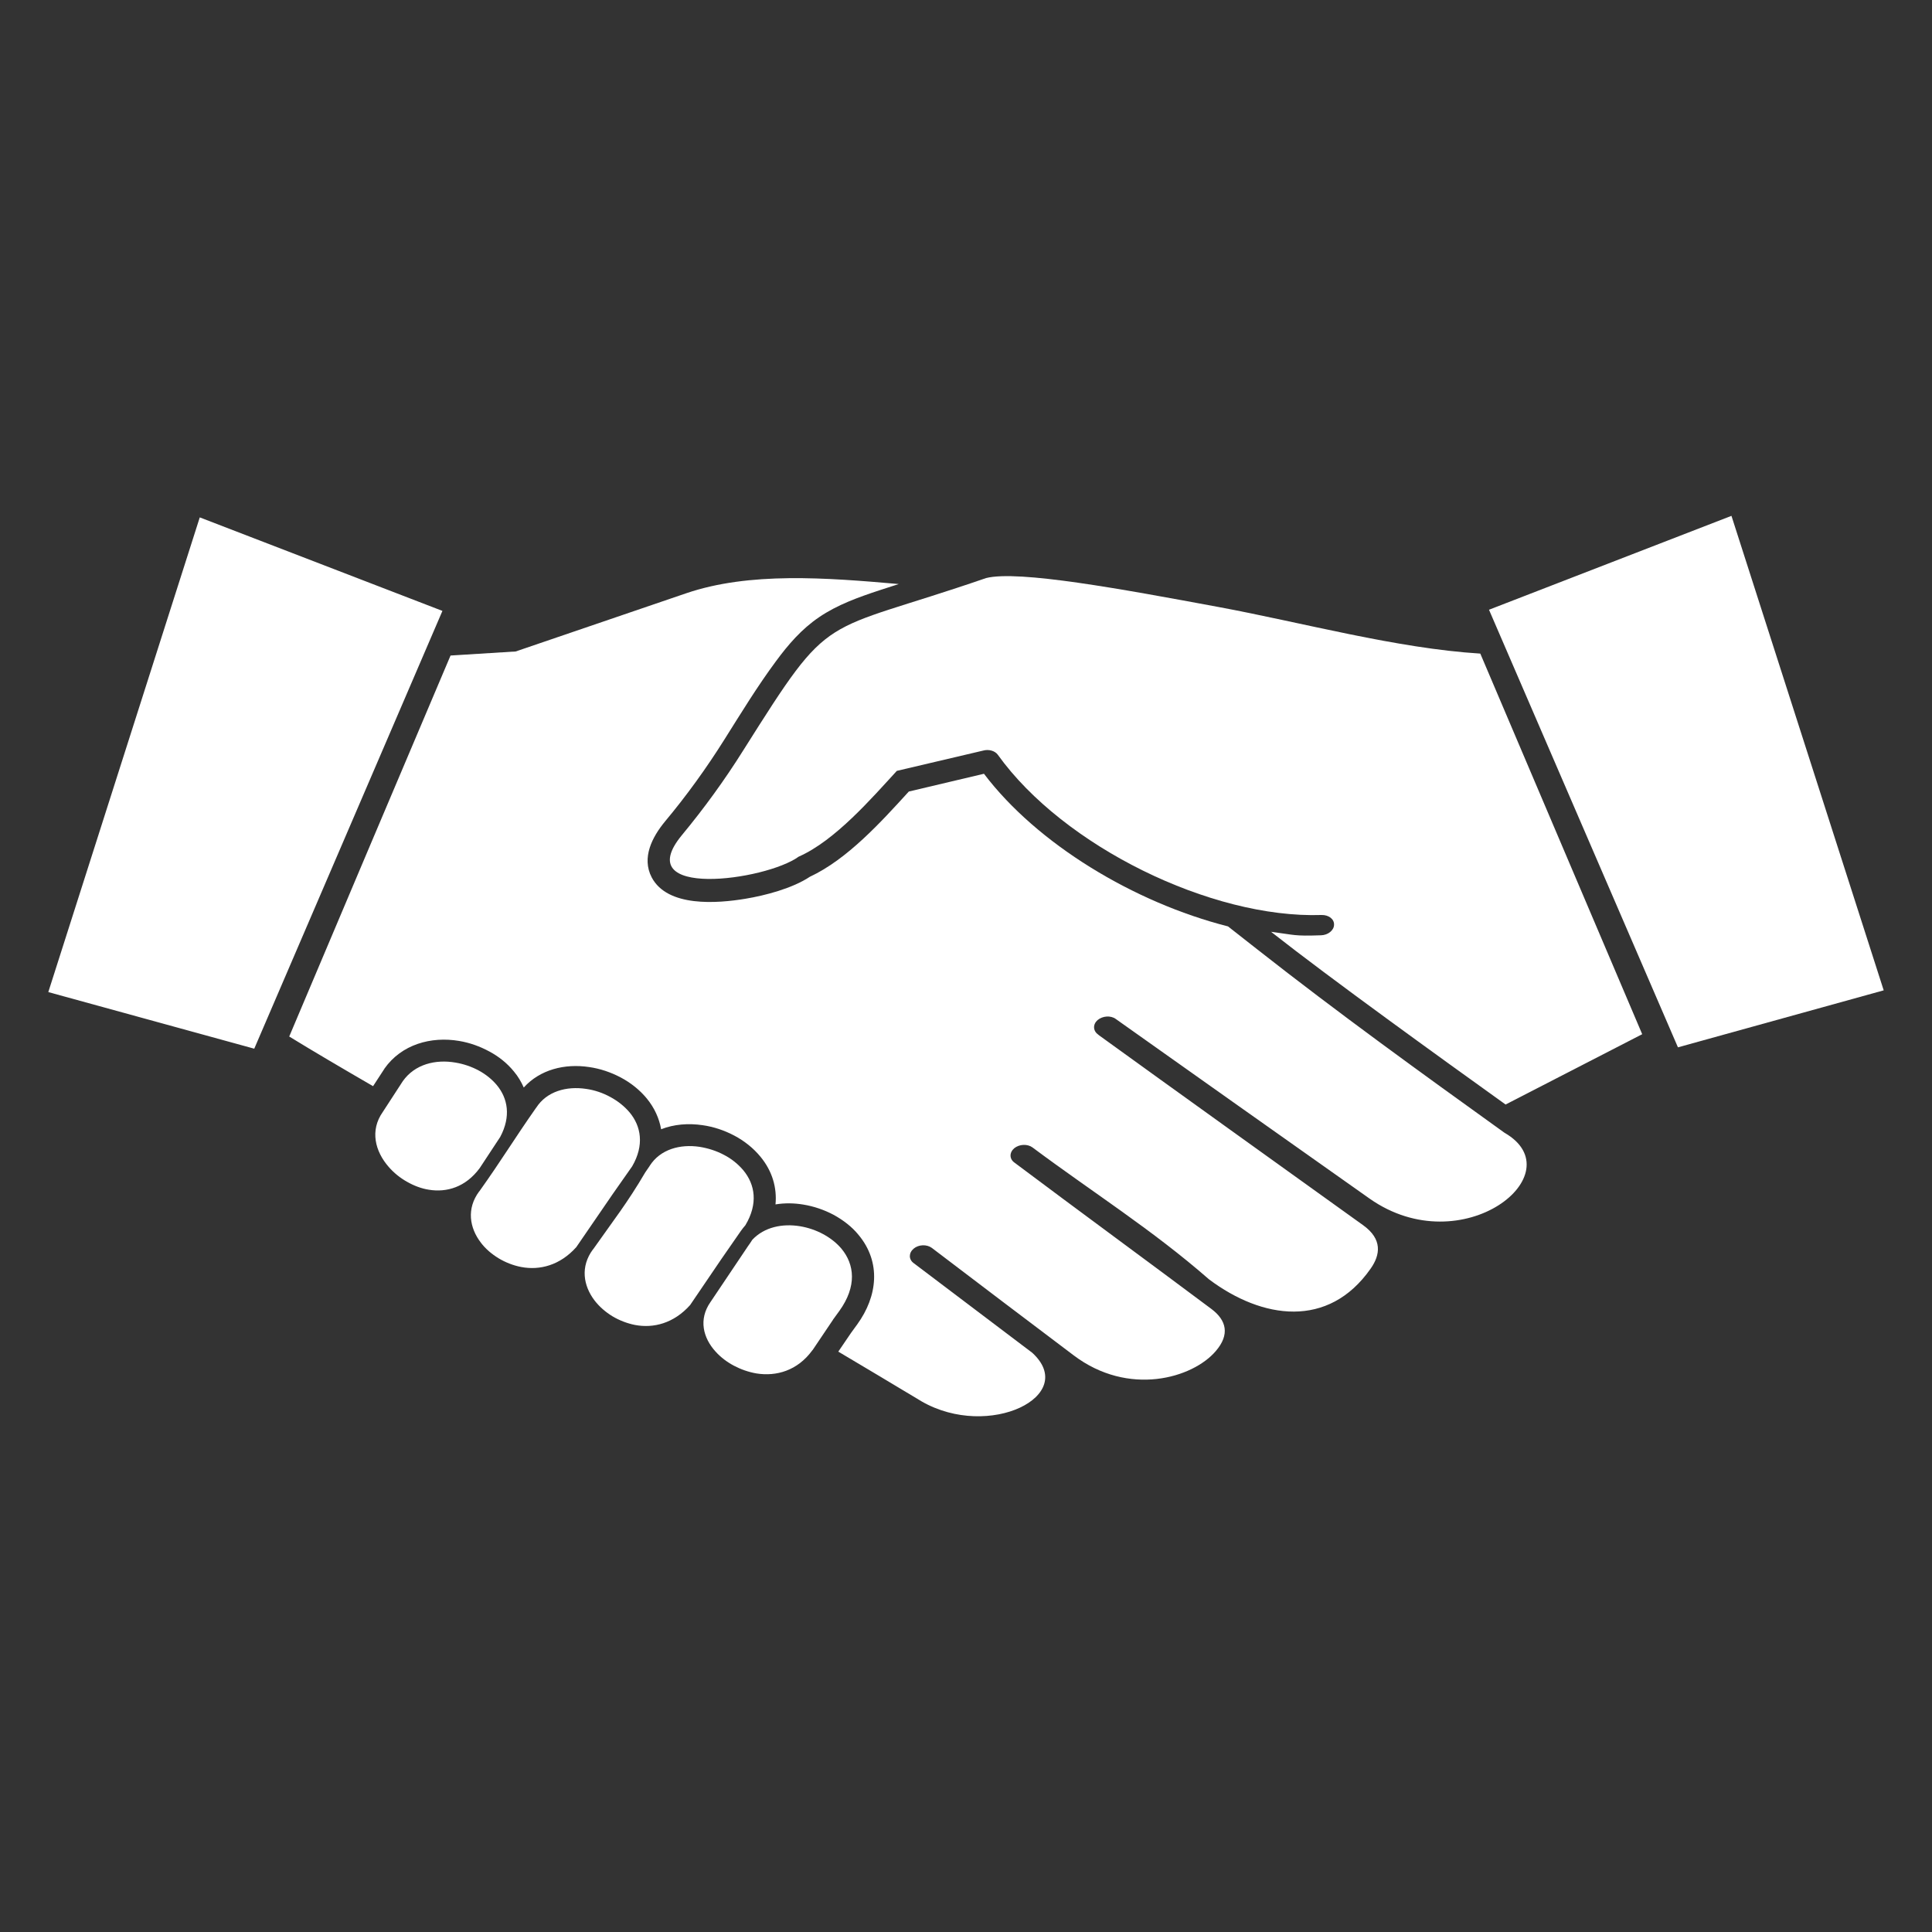 <?xml version="1.0" encoding="utf-8"?>
<!-- Generator: Adobe Illustrator 23.0.4, SVG Export Plug-In . SVG Version: 6.00 Build 0)  -->
<svg version="1.1" id="Layer_1" xmlns="http://www.w3.org/2000/svg" xmlns:xlink="http://www.w3.org/1999/xlink" x="0px" y="0px"
	 viewBox="0 0 100 100" style="enable-background:new 0 0 100 100;" xml:space="preserve">
<rect x="0" y="0" width="100" height="100" fill="#333333" stroke="none"/>
<style type="text/css">
	.st0{fill:#FFFFFF;}
	.st1{fill-rule:evenodd;clip-rule:evenodd;fill:#FFFFFF;}
</style>
<g>
	<path class="st1" d="M13.16,54.28L2.5,51.35l7.84-24.57l12.56,4.84L13.16,54.28L13.16,54.28z M70.89,62.04
		c-4.03-2.84-9.68-6.85-13.14-9.3c-0.26-0.19-0.68-0.16-0.94,0.06c-0.25,0.22-0.24,0.55,0.02,0.74c0.02,0.02,0.04,0.03,0.06,0.05
		c3.87,2.8,9.52,6.85,13.67,9.83c1,0.72,0.89,1.53,0.38,2.25c-2.18,3.11-5.6,2.62-8.36,0.55c-2.94-2.57-6.03-4.51-9.14-6.83
		c-0.26-0.19-0.68-0.17-0.94,0.04c-0.26,0.22-0.26,0.55,0,0.74c3.36,2.52,6.83,5.06,10.2,7.58c0.79,0.59,0.96,1.33,0.23,2.18
		c-1.2,1.41-4.52,2.37-7.36,0.22c-2.45-1.85-4.9-3.7-7.34-5.56c-0.26-0.19-0.68-0.18-0.94,0.04c-0.26,0.22-0.26,0.55-0.01,0.74
		l6.15,4.65c2.42,2.22-2.23,4.52-5.72,2.52c-1.48-0.89-2.92-1.75-4.32-2.58l0.66-0.97l0.32-0.44c1.05-1.45,1.25-3.21,0.07-4.63
		c-0.35-0.43-0.8-0.77-1.29-1.04c-0.49-0.26-1.02-0.44-1.56-0.53c-0.48-0.08-0.97-0.09-1.45-0.01c0.08-0.86-0.16-1.72-0.78-2.47
		c-0.37-0.45-0.84-0.82-1.35-1.09c-0.51-0.27-1.07-0.46-1.64-0.54c-0.74-0.11-1.49-0.05-2.15,0.21c-0.1-0.56-0.34-1.1-0.74-1.59
		c-0.37-0.45-0.84-0.82-1.35-1.09c-0.51-0.27-1.07-0.46-1.64-0.54c-1.26-0.19-2.54,0.13-3.38,1.06c-0.13-0.29-0.29-0.57-0.51-0.83
		c-0.35-0.43-0.79-0.78-1.28-1.04c-0.48-0.26-1.01-0.45-1.55-0.54c-1.46-0.25-2.99,0.18-3.87,1.43l-0.01,0.02l-0.58,0.89
		c-1.57-0.91-3.02-1.76-4.34-2.57c2.78-6.57,5.56-13.15,8.35-19.72c1.12-0.07,2.25-0.14,3.37-0.21c2.94-1,5.88-2.01,8.82-3.01
		c3.28-1.12,7.25-0.81,11.01-0.48c-0.33,0.11-0.66,0.21-0.99,0.32c-1.09,0.36-2.19,0.75-3.14,1.4c-0.9,0.61-1.59,1.41-2.23,2.28
		c-0.95,1.28-1.81,2.69-2.66,4.04c-0.93,1.48-1.96,2.91-3.08,4.25c-0.66,0.8-1.22,1.87-0.69,2.89c0.82,1.56,3.4,1.35,4.85,1.11
		c1.03-0.17,2.44-0.54,3.34-1.14c1.93-0.9,3.67-2.82,5.12-4.41l3.89-0.92c2.74,3.62,7.75,6.66,12.63,7.9l1.53,1.2
		c4.16,3.27,8.48,6.39,12.78,9.48C81.53,60.73,75.7,65.42,70.89,62.04L70.89,62.04z"/>
	<path class="st1" d="M30.33,56.36c-1-0.15-2.03,0.12-2.58,0.98l0,0l-0.01,0.01c-1.15,1.64-1.76,2.67-2.92,4.3
		c-0.01,0.01-0.01,0.02-0.02,0.02c-0.66,0.89-0.5,1.88,0.09,2.65c0.24,0.32,0.56,0.59,0.92,0.81c0.35,0.21,0.75,0.37,1.17,0.45
		c0.95,0.18,2-0.08,2.85-1.03l1.88-2.74l1.01-1.44c0.64-1.1,0.46-2.08-0.13-2.79c-0.27-0.32-0.61-0.59-1-0.8
		C31.21,56.57,30.77,56.42,30.33,56.36L30.33,56.36z M77.93,57.17c-3.39-2.43-9.05-6.51-12.14-8.94c1.25,0.16,1.16,0.23,2.59,0.18
		c0.36-0.01,0.67-0.26,0.67-0.55c0.01-0.29-0.28-0.51-0.65-0.5c-5.71,0.19-13.36-3.56-16.75-8.29c-0.15-0.21-0.47-0.3-0.76-0.22
		l-4.47,1.05c-1.28,1.39-3.19,3.61-5.08,4.44c-1.72,1.25-8.79,2.2-6.04-1.12c1.15-1.39,2.21-2.85,3.17-4.38
		c4.68-7.42,3.81-5.9,12.57-8.92c1.67-0.42,7.03,0.57,12.04,1.5c4.36,0.81,9.2,2.14,13.54,2.41l8.38,19.7L77.93,57.17L77.93,57.17z
		 M86.85,54.21l10.65-2.95L89.62,26.7l-12.55,4.86L86.85,54.21L86.85,54.21z M43.11,68.32l0.01-0.02l0.32-0.44
		c0.93-1.29,0.78-2.42,0.12-3.22c-0.25-0.3-0.58-0.56-0.95-0.76c-0.37-0.2-0.78-0.34-1.2-0.41c-0.91-0.15-1.85,0.04-2.47,0.7
		c-0.07,0.11-0.15,0.23-0.23,0.34l0,0l-1.94,2.89c-0.62,0.89-0.38,1.85,0.27,2.56c0.26,0.29,0.59,0.54,0.95,0.73
		c0.36,0.19,0.76,0.33,1.17,0.4c1.02,0.16,2.11-0.14,2.88-1.19c0.01-0.01,0.01-0.02,0.02-0.02L43.11,68.32L43.11,68.32z
		 M25.89,58.85c0.57-1.07,0.39-2-0.17-2.68c-0.25-0.3-0.57-0.56-0.94-0.76c-0.37-0.2-0.78-0.34-1.2-0.41
		c-1.03-0.18-2.11,0.08-2.73,0.96l-1.04,1.6c-0.67,0.95-0.4,2.03,0.31,2.84c0.26,0.3,0.59,0.57,0.95,0.77
		c0.35,0.2,0.74,0.35,1.13,0.41c0.92,0.15,1.9-0.13,2.63-1.12L25.89,58.85L25.89,58.85z M33.4,60.68c-0.94,1.6-1.63,2.46-2.69,3.97
		c-0.01,0.01-0.01,0.02-0.02,0.02c-0.66,0.89-0.5,1.88,0.09,2.65c0.25,0.32,0.56,0.59,0.92,0.81c0.35,0.21,0.76,0.37,1.17,0.45
		c0.95,0.18,2-0.08,2.85-1.03l1.61-2.37l1.02-1.47c0.07-0.1,0.15-0.2,0.23-0.29c0.67-1.12,0.5-2.11-0.1-2.84
		c-0.27-0.32-0.61-0.6-1-0.8c-0.39-0.21-0.83-0.35-1.27-0.42c-1-0.15-2.03,0.12-2.58,0.98l0,0l-0.01,0.02L33.4,60.68L33.4,60.68z"/>
</g>
</svg>
